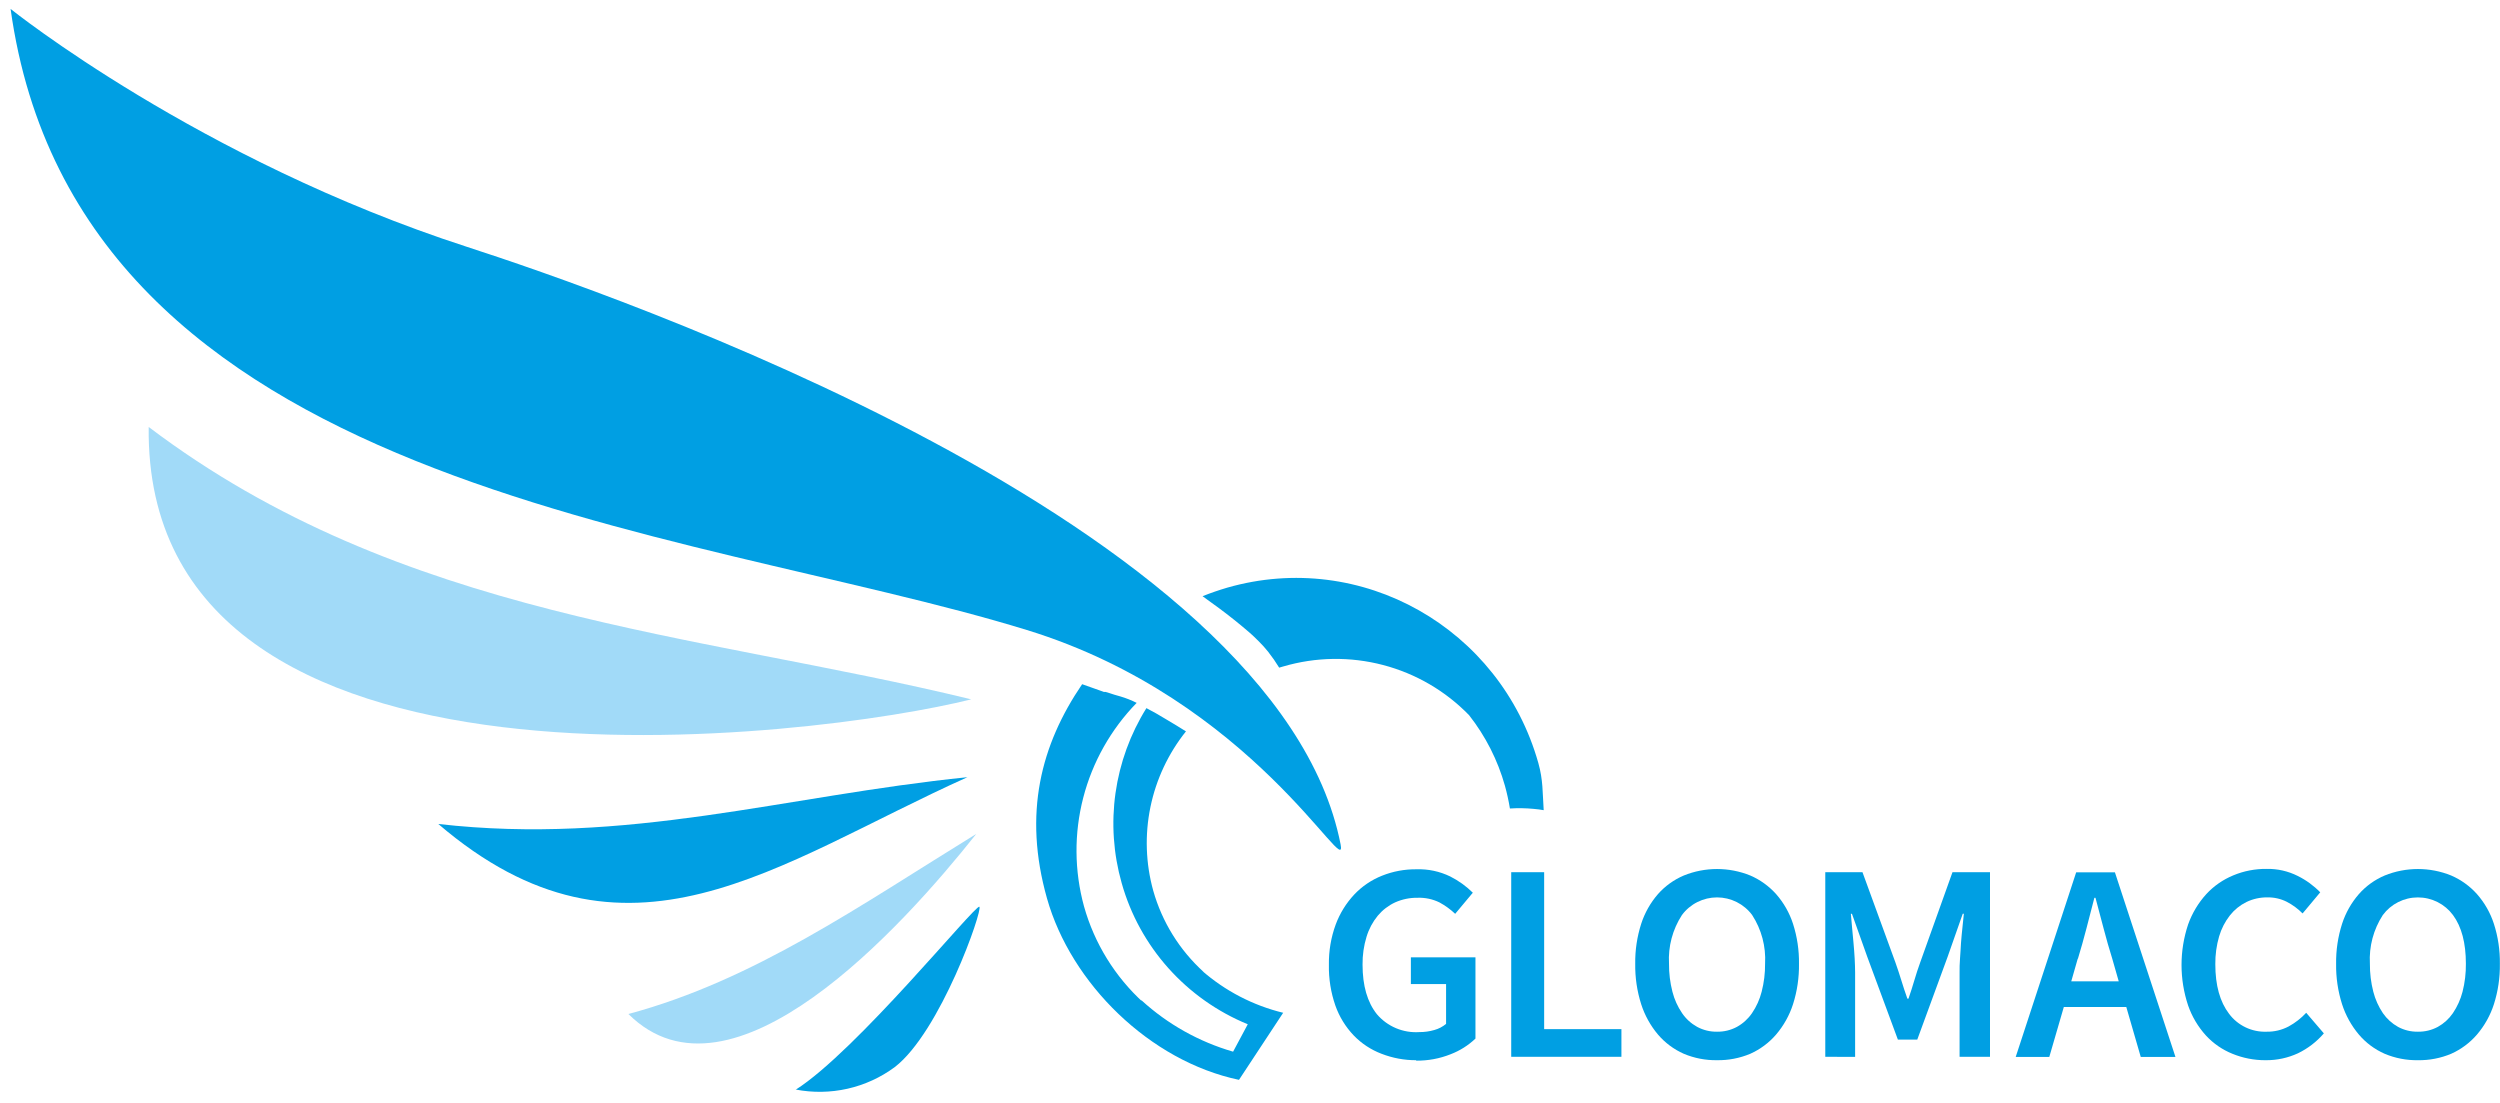 <svg width="195" height="86" viewBox="0 0 195 86" fill="none" xmlns="http://www.w3.org/2000/svg">
<g clip-path="url(#clip0_352_3240)">
<path d="M11.598 33.304C31.325 48.231 54.286 49.322 75.755 54.548C64.046 57.497 11.226 64.445 11.598 33.304Z" fill="#A1DAF8"/>
<path d="M34.187 64.27C48.895 65.952 61.209 62.067 75.458 60.621C60.534 67.338 48.869 76.844 34.187 64.27Z" fill="#009FE3"/>
<path d="M49.016 79.092C58.811 76.459 67.024 70.662 76.149 65.045C70.39 72.314 57.037 87.071 49.016 79.092Z" fill="#A1DAF8"/>
<path d="M62.061 84.999C66.802 81.995 76.099 70.507 76.391 70.727C76.683 70.948 73.342 80.514 69.78 83.242C68.686 84.049 67.434 84.621 66.105 84.921C64.776 85.221 63.399 85.242 62.061 84.984" fill="#009FE3"/>
<path d="M0.826 0.696C0.826 0.696 15.483 12.464 36.429 19.257C47.247 22.762 99.623 40.682 104.566 65.857C105.171 68.925 97.749 54.569 80.099 49.142C53.379 40.918 6.061 38.315 0.826 0.696Z" fill="#009FE3"/>
<path d="M89.002 78.051L89.189 78.206C86.968 76.183 85.362 73.582 84.553 70.697C83.794 67.925 83.773 65.004 84.493 62.221C85.213 59.438 86.649 56.889 88.66 54.824C88.254 54.619 87.831 54.452 87.395 54.323C87.088 54.238 86.74 54.138 86.387 54.013L86.246 53.973H86.221H86.135H86.105L86.03 53.943C85.526 53.768 84.951 53.567 84.407 53.367C81.192 58.088 79.792 63.444 81.666 70.077C83.54 76.709 89.677 82.761 96.641 84.228L100.087 78.997C97.739 78.424 95.564 77.296 93.749 75.708L93.895 75.823C92.007 74.113 90.64 71.91 89.95 69.466C89.363 67.342 89.289 65.111 89.733 62.953C90.177 60.795 91.126 58.772 92.504 57.047C92 56.736 91.471 56.401 90.932 56.09C90.428 55.785 89.924 55.49 89.421 55.234C88.163 57.251 87.343 59.506 87.01 61.856C86.678 64.205 86.842 66.597 87.491 68.88C88.182 71.337 89.427 73.605 91.131 75.513C92.835 77.421 94.953 78.919 97.326 79.893L96.182 82.031C93.522 81.26 91.077 79.89 89.038 78.026L89.002 78.051ZM119.99 59.514C120.366 60.85 120.315 61.81 120.408 63.194C120.151 63.149 119.904 63.114 119.632 63.093C119.014 63.033 118.393 63.023 117.773 63.063C117.676 62.466 117.546 61.875 117.385 61.291C116.824 59.292 115.874 57.422 114.589 55.785C112.753 53.894 110.43 52.539 107.873 51.869C105.316 51.199 102.623 51.24 100.087 51.986L99.775 52.076C99.513 51.645 99.225 51.231 98.913 50.834C98.693 50.56 98.457 50.297 98.208 50.048L97.84 49.688L97.719 49.573L97.684 49.538L97.649 49.508L97.618 49.483L97.553 49.418L97.502 49.378L97.382 49.272C96.656 48.647 95.87 48.021 95.094 47.445C94.641 47.11 94.202 46.79 93.799 46.504C94.419 46.254 95.059 46.034 95.719 45.839C106.184 42.835 117.017 48.977 119.99 59.514Z" fill="#009FE3"/>
<path d="M110.471 82.696C109.544 82.701 108.624 82.531 107.76 82.195C106.939 81.883 106.197 81.395 105.589 80.764C104.952 80.095 104.464 79.3 104.158 78.431C103.805 77.412 103.634 76.34 103.654 75.262C103.636 74.186 103.817 73.115 104.188 72.104C104.509 71.241 104.999 70.45 105.629 69.776C106.235 69.133 106.977 68.631 107.801 68.304C108.655 67.963 109.57 67.793 110.491 67.804C111.399 67.775 112.3 67.967 113.116 68.364C113.768 68.692 114.363 69.119 114.88 69.631L113.504 71.278C113.135 70.928 112.722 70.629 112.275 70.387C111.747 70.129 111.164 70.006 110.577 70.026C109.971 70.017 109.371 70.14 108.818 70.387C108.297 70.629 107.836 70.983 107.468 71.423C107.07 71.907 106.772 72.465 106.591 73.065C106.375 73.77 106.27 74.505 106.279 75.242C106.279 76.884 106.652 78.172 107.397 79.107C107.801 79.582 108.311 79.956 108.887 80.198C109.463 80.441 110.089 80.545 110.713 80.503C111.11 80.506 111.506 80.45 111.887 80.338C112.22 80.246 112.529 80.084 112.794 79.863V76.759H110.048V74.672H115.086V81.009C114.529 81.539 113.872 81.954 113.152 82.23C112.295 82.572 111.379 82.742 110.456 82.731" fill="#009FE3"/>
<path d="M117.875 82.431V68.034H120.444V80.273H126.471V82.431H117.875Z" fill="#009FE3"/>
<path d="M133.927 80.473C134.468 80.482 135.002 80.353 135.479 80.097C135.948 79.838 136.35 79.473 136.653 79.031C137.001 78.522 137.256 77.956 137.408 77.359C137.593 76.643 137.683 75.906 137.676 75.167C137.751 73.828 137.399 72.5 136.668 71.372C136.352 70.946 135.939 70.599 135.464 70.361C134.988 70.122 134.462 69.997 133.929 69.997C133.396 69.997 132.871 70.122 132.395 70.361C131.919 70.599 131.507 70.946 131.191 71.372C130.46 72.5 130.107 73.828 130.183 75.167C130.176 75.906 130.266 76.643 130.45 77.359C130.602 77.956 130.858 78.522 131.206 79.031C131.508 79.473 131.91 79.838 132.38 80.097C132.855 80.352 133.387 80.481 133.927 80.473ZM133.927 82.695C133.038 82.71 132.156 82.539 131.337 82.195C130.56 81.852 129.871 81.338 129.321 80.693C128.734 79.996 128.289 79.192 128.011 78.325C127.689 77.307 127.532 76.244 127.548 75.177C127.533 74.121 127.69 73.07 128.011 72.063C128.286 71.209 128.732 70.419 129.321 69.74C129.876 69.113 130.565 68.617 131.337 68.289C132.999 67.615 134.86 67.615 136.522 68.289C137.292 68.621 137.98 69.117 138.537 69.74C139.132 70.417 139.581 71.208 139.857 72.063C140.179 73.07 140.336 74.121 140.321 75.177C140.336 76.244 140.18 77.307 139.857 78.325C139.578 79.193 139.129 79.998 138.537 80.693C137.985 81.335 137.297 81.848 136.522 82.195C135.701 82.539 134.817 82.71 133.927 82.695Z" fill="#009FE3"/>
<path d="M142.372 82.431V68.034H145.274L147.844 75.077C148.005 75.533 148.161 76.003 148.307 76.479C148.453 76.954 148.609 77.43 148.776 77.896H148.861C149.023 77.43 149.174 76.954 149.315 76.479C149.456 76.003 149.607 75.533 149.773 75.077L152.293 68.034H155.22V82.431H152.847V75.848C152.847 75.513 152.847 75.147 152.882 74.752C152.918 74.356 152.928 73.956 152.958 73.551C152.988 73.145 153.028 72.75 153.069 72.359C153.109 71.969 153.149 71.608 153.18 71.273H153.094L151.92 74.617L149.547 81.089H148.035L145.642 74.617L144.453 71.278H144.367C144.392 71.613 144.427 71.979 144.463 72.364C144.498 72.75 144.538 73.15 144.574 73.556C144.609 73.961 144.644 74.356 144.664 74.757C144.684 75.157 144.699 75.518 144.699 75.853V82.436L142.372 82.431Z" fill="#009FE3"/>
<path d="M162.062 74.782L161.558 76.544H165.261L164.757 74.782C164.519 74.021 164.294 73.235 164.082 72.424C163.871 71.613 163.659 70.814 163.447 70.026H163.362C163.155 70.832 162.943 71.638 162.737 72.439C162.53 73.24 162.309 74.021 162.077 74.782H162.062ZM157.225 82.441L161.941 68.044H164.964L169.685 82.441H166.979L165.851 78.546H160.978L159.845 82.441H157.225Z" fill="#009FE3"/>
<path d="M176.7 82.696C175.819 82.699 174.945 82.529 174.13 82.195C173.341 81.878 172.633 81.389 172.059 80.764C171.445 80.086 170.974 79.293 170.674 78.431C169.988 76.377 169.988 74.158 170.674 72.104C170.986 71.229 171.469 70.425 172.095 69.736C172.683 69.102 173.403 68.603 174.206 68.274C175.024 67.935 175.904 67.765 176.791 67.774C177.635 67.756 178.471 67.945 179.224 68.324C179.878 68.648 180.47 69.079 180.978 69.601L179.602 71.248C179.24 70.881 178.821 70.574 178.363 70.337C177.894 70.102 177.375 69.985 176.851 69.996C176.288 69.99 175.731 70.113 175.224 70.357C174.723 70.603 174.284 70.957 173.939 71.393C173.554 71.882 173.267 72.439 173.092 73.035C172.886 73.742 172.786 74.476 172.795 75.212C172.795 76.854 173.153 78.142 173.868 79.077C174.204 79.527 174.645 79.889 175.154 80.133C175.662 80.376 176.222 80.493 176.786 80.473C177.387 80.485 177.982 80.344 178.514 80.063C179.026 79.783 179.488 79.423 179.884 78.997L181.26 80.603C180.703 81.253 180.017 81.781 179.244 82.155C178.456 82.52 177.595 82.704 176.725 82.696" fill="#009FE3"/>
<path d="M188.596 80.473C189.137 80.482 189.671 80.353 190.148 80.098C190.617 79.838 191.019 79.473 191.322 79.032C191.668 78.521 191.923 77.956 192.077 77.36C192.26 76.643 192.348 75.906 192.339 75.167C192.339 73.555 192.007 72.289 191.332 71.373C191.016 70.947 190.604 70.6 190.129 70.361C189.654 70.122 189.128 69.998 188.596 69.998C188.063 69.998 187.538 70.122 187.063 70.361C186.587 70.6 186.175 70.947 185.86 71.373C185.129 72.5 184.776 73.829 184.852 75.167C184.845 75.906 184.935 76.644 185.119 77.36C185.272 77.956 185.526 78.521 185.87 79.032C186.176 79.472 186.579 79.837 187.049 80.098C187.523 80.353 188.056 80.482 188.596 80.473ZM188.596 82.696C187.707 82.71 186.825 82.54 186.006 82.195C185.228 81.853 184.539 81.34 183.99 80.694C183.403 79.996 182.958 79.192 182.68 78.326C182.358 77.308 182.201 76.245 182.217 75.177C182.202 74.121 182.359 73.07 182.68 72.064C182.955 71.21 183.401 70.42 183.99 69.741C184.544 69.113 185.233 68.617 186.006 68.289C187.668 67.615 189.529 67.615 191.191 68.289C191.961 68.621 192.649 69.117 193.206 69.741C193.801 70.418 194.25 71.208 194.526 72.064C194.848 73.07 195.005 74.121 194.99 75.177C195.005 76.245 194.849 77.308 194.526 78.326C194.247 79.194 193.798 79.998 193.206 80.694C192.654 81.336 191.966 81.849 191.191 82.195C190.37 82.54 189.486 82.71 188.596 82.696Z" fill="#009FE3"/>
</g>
<defs>
<clipPath id="clip0_352_3240">
<path d="M0.826 0.696H195V80.131C195 82.916 192.742 85.174 189.956 85.174H5.869C3.084 85.174 0.826 82.916 0.826 80.131V0.696Z" fill="white"/>
</clipPath>
</defs>
</svg>

